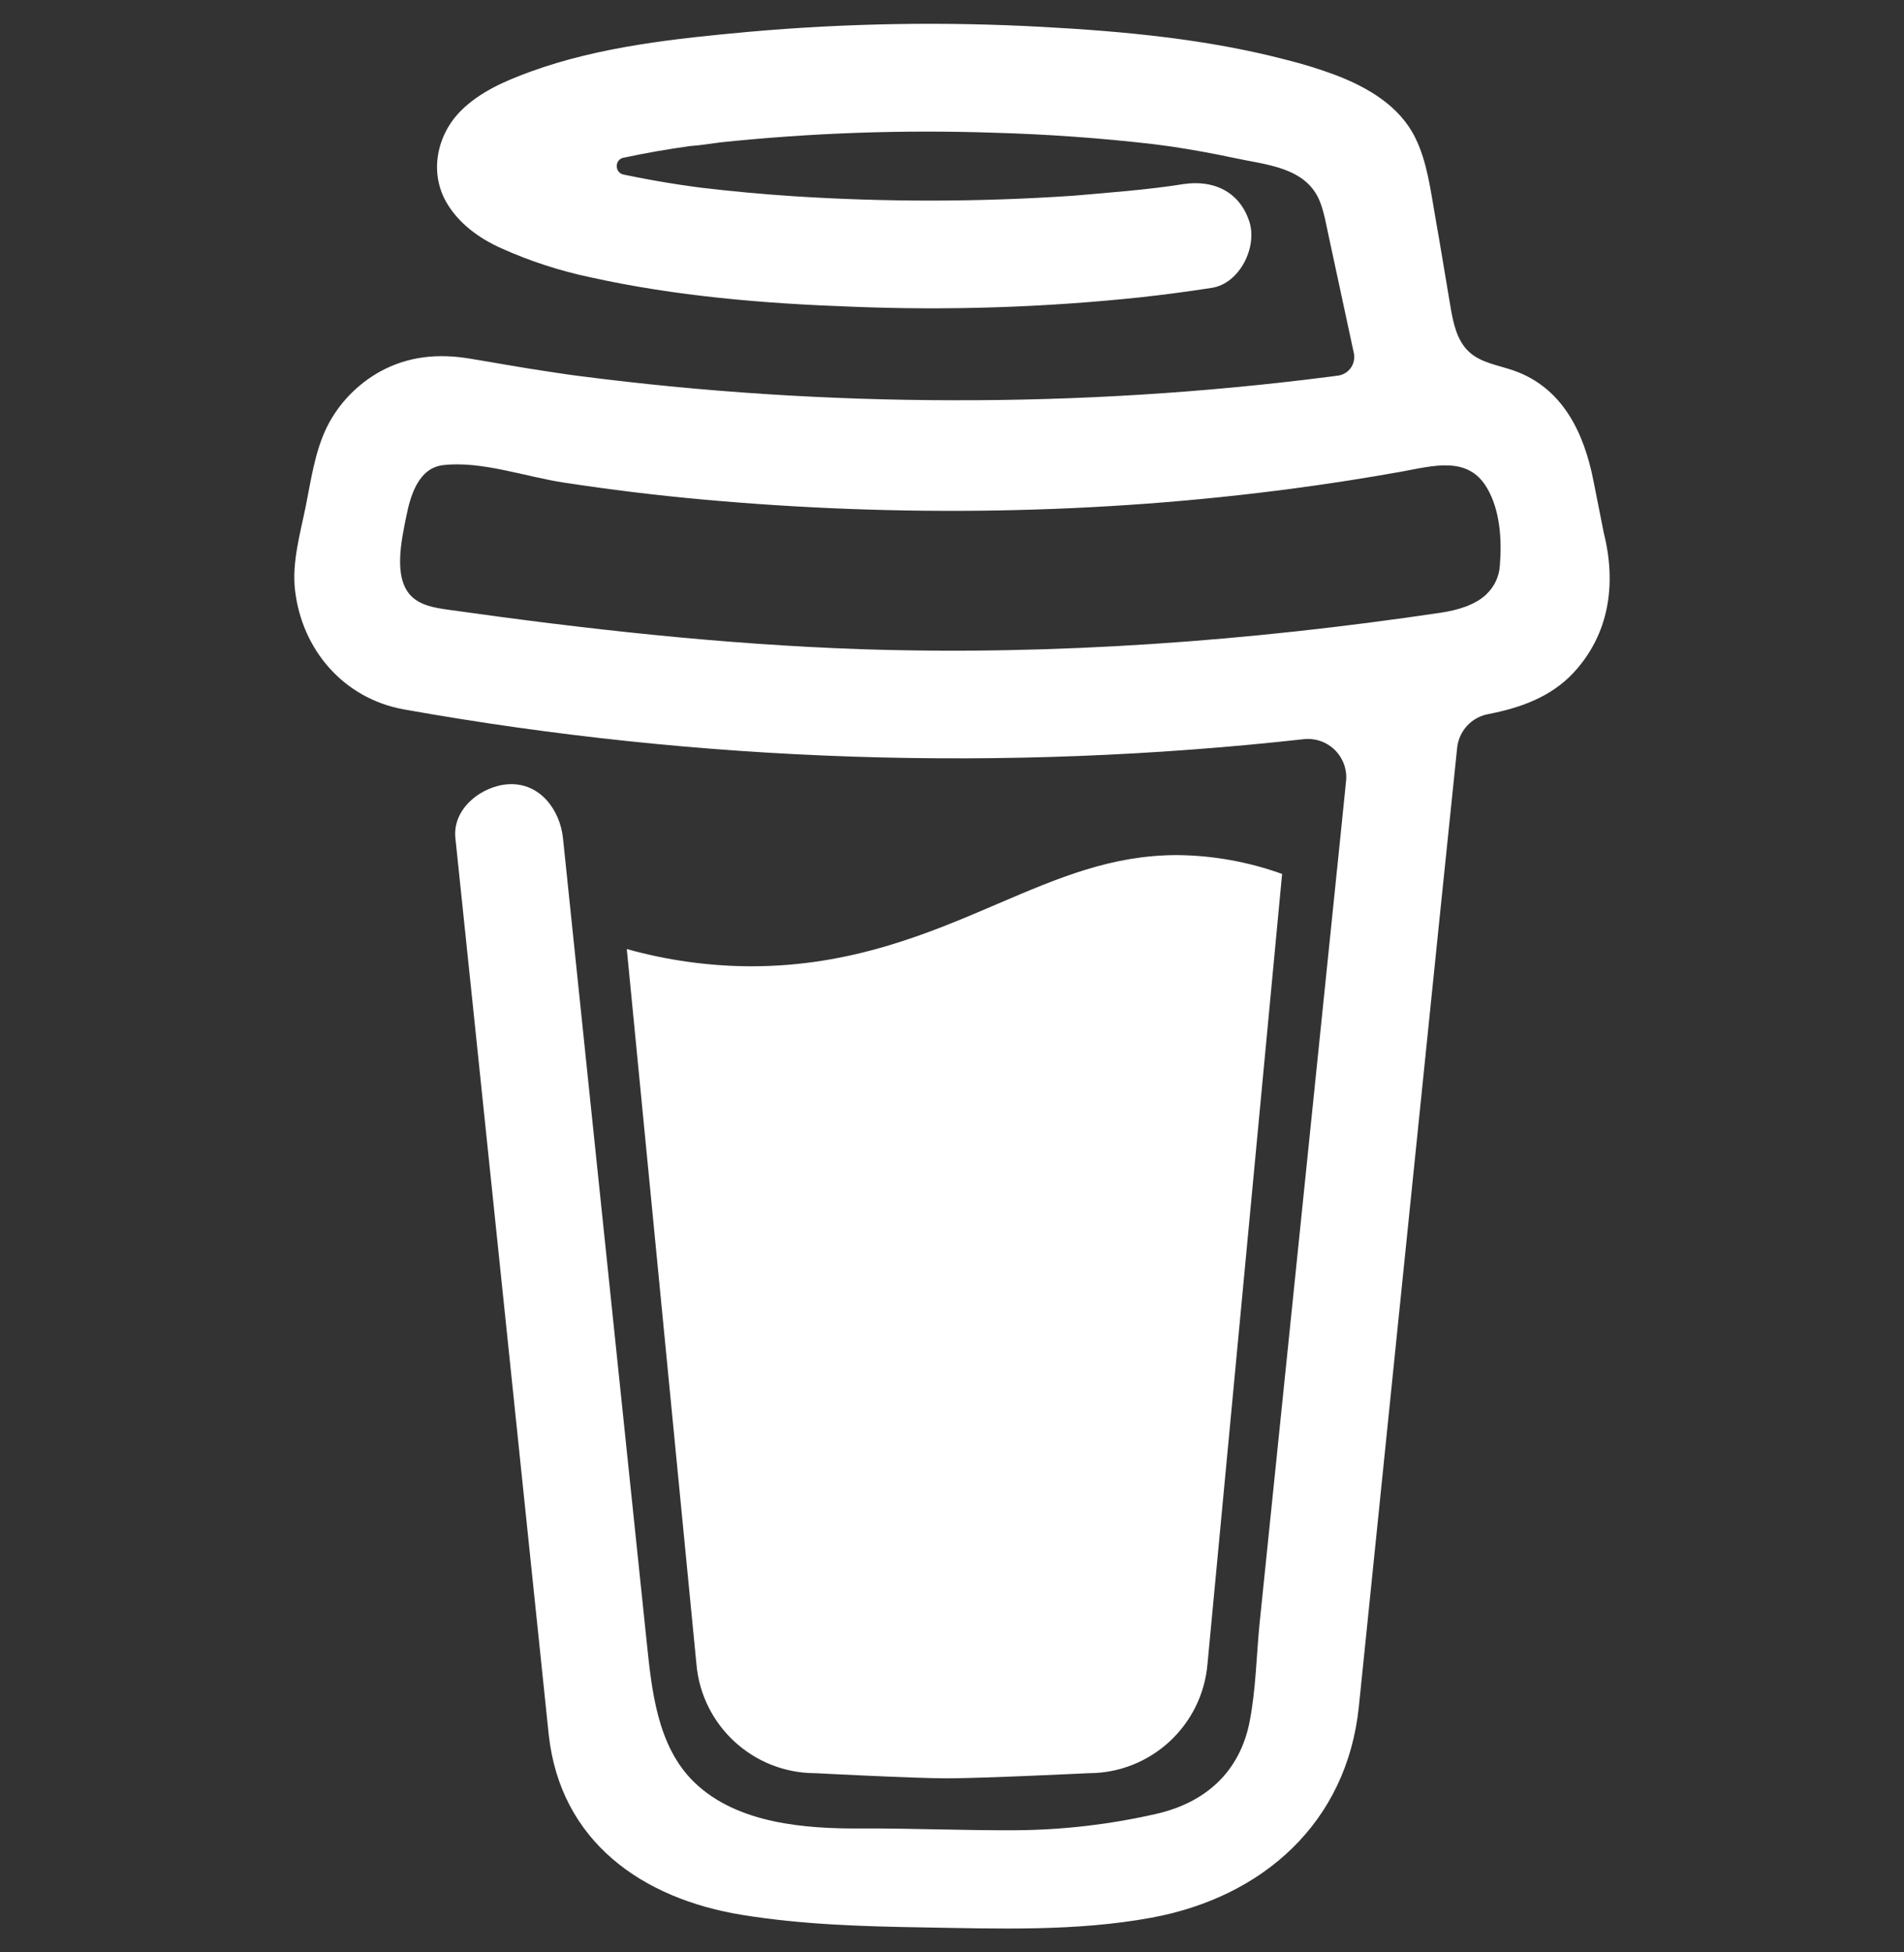 <svg width="40" height="41" viewBox="0 0 40 41" fill="none" xmlns="http://www.w3.org/2000/svg">
<rect x="0" y="0" width="40" height="41" fill="#333333" stroke="none"/>
<g clip-path="url(#clip0_467_282)">
<path d="M33.693 11.192L33.473 10.082C33.275 9.085 32.827 8.143 31.805 7.783C31.477 7.668 31.105 7.62 30.855 7.382C30.602 7.143 30.528 6.772 30.47 6.428C30.362 5.798 30.262 5.168 30.15 4.54C30.055 3.998 29.98 3.39 29.733 2.895C29.408 2.228 28.738 1.838 28.073 1.582C27.732 1.454 27.384 1.346 27.03 1.258C25.363 0.82 23.613 0.658 21.902 0.565C19.846 0.452 17.785 0.486 15.735 0.668C14.21 0.807 12.602 0.975 11.152 1.502C10.622 1.695 10.075 1.928 9.672 2.337C9.177 2.84 9.017 3.62 9.377 4.247C9.633 4.692 10.068 5.007 10.53 5.213C11.13 5.483 11.758 5.687 12.402 5.823C14.193 6.22 16.05 6.375 17.88 6.44C19.91 6.523 21.942 6.457 23.963 6.243C24.462 6.188 24.96 6.122 25.457 6.045C26.043 5.955 26.42 5.19 26.247 4.655C26.04 4.017 25.485 3.77 24.857 3.867C24.08 3.99 23.257 4.047 22.553 4.11C20.592 4.243 18.623 4.247 16.66 4.12C16.016 4.077 15.373 4.018 14.732 3.942C14.588 3.925 14.432 3.9 14.302 3.882C13.897 3.822 13.495 3.748 13.095 3.665C12.91 3.62 12.91 3.357 13.095 3.312H13.103C13.565 3.212 14.032 3.132 14.5 3.067H14.503C14.722 3.052 14.942 3.013 15.16 2.987C17.057 2.79 18.964 2.723 20.87 2.787C21.993 2.818 23.115 2.898 24.232 3.027L24.612 3.078C25.057 3.145 25.5 3.225 25.942 3.32C26.595 3.462 27.433 3.508 27.725 4.223C27.817 4.452 27.858 4.703 27.91 4.942L28.442 7.415C28.453 7.468 28.453 7.523 28.442 7.576C28.432 7.629 28.41 7.679 28.379 7.724C28.348 7.768 28.308 7.806 28.262 7.834C28.215 7.862 28.164 7.881 28.11 7.888H28.105C28.043 7.898 27.98 7.905 27.918 7.913C25.297 8.248 22.656 8.412 20.013 8.405C17.395 8.402 14.779 8.233 12.182 7.898C11.948 7.87 11.693 7.828 11.487 7.798C10.943 7.718 10.405 7.618 9.865 7.53C9.21 7.422 8.585 7.477 7.993 7.798C7.51 8.065 7.115 8.472 6.868 8.967C6.612 9.493 6.537 10.067 6.423 10.633C6.308 11.2 6.13 11.812 6.198 12.393C6.343 13.648 7.22 14.668 8.482 14.897C14.721 16.01 21.088 16.221 27.387 15.523C27.506 15.51 27.628 15.523 27.741 15.562C27.855 15.602 27.959 15.666 28.044 15.751C28.13 15.836 28.195 15.939 28.236 16.052C28.276 16.166 28.291 16.287 28.278 16.407L28.16 17.568L26.463 34.08C26.395 34.763 26.385 35.467 26.255 36.142C26.052 37.203 25.333 37.855 24.285 38.093C23.323 38.312 22.343 38.427 21.358 38.435C20.265 38.442 19.175 38.393 18.082 38.398C16.917 38.405 15.488 38.298 14.59 37.432C13.798 36.668 13.69 35.475 13.582 34.443L12.363 22.755L11.827 17.598C11.765 17.013 11.35 16.44 10.697 16.468C10.137 16.493 9.5 16.968 9.567 17.6L9.947 21.242L11.528 36.428C11.773 38.668 13.485 39.875 15.605 40.215C16.842 40.415 18.11 40.455 19.367 40.475C20.977 40.502 22.603 40.563 24.187 40.272C26.533 39.842 28.295 38.275 28.547 35.843C29.113 30.29 29.685 24.738 30.253 19.185L30.612 15.707C30.629 15.534 30.702 15.372 30.819 15.244C30.936 15.116 31.091 15.029 31.262 14.997C31.932 14.867 32.573 14.643 33.052 14.133C33.81 13.32 33.962 12.262 33.693 11.192ZM31.23 12.478C30.988 12.707 30.625 12.813 30.267 12.867C26.24 13.465 22.157 13.767 18.087 13.633C15.173 13.533 12.292 13.21 9.408 12.803C9.125 12.763 8.82 12.712 8.625 12.503C8.258 12.11 8.44 11.32 8.535 10.845C8.622 10.412 8.788 9.83 9.307 9.768C10.113 9.673 11.05 10.015 11.85 10.135C12.812 10.282 13.777 10.4 14.745 10.488C18.878 10.865 23.082 10.805 27.198 10.255C27.948 10.155 28.697 10.038 29.44 9.905C30.105 9.785 30.84 9.562 31.24 10.248C31.517 10.717 31.553 11.343 31.51 11.872C31.497 12.102 31.396 12.319 31.228 12.478H31.23ZM20.965 18.978C19.528 19.595 17.898 20.292 15.783 20.292C14.899 20.29 14.02 20.168 13.168 19.93L14.63 34.937C14.738 36.237 15.825 37.237 17.13 37.237C17.13 37.237 19.202 37.345 19.893 37.345C20.638 37.345 22.87 37.237 22.87 37.237C24.175 37.237 25.26 36.237 25.368 34.937L26.935 18.353C26.228 18.098 25.483 17.964 24.732 17.957C23.355 17.957 22.247 18.43 20.965 18.978Z" fill="white"/>
</g>
<defs>
<clipPath id="clip0_467_282">
<rect width="40" height="40" fill="white" transform="translate(0 0.5)"/>
</clipPath>
</defs>
</svg>
